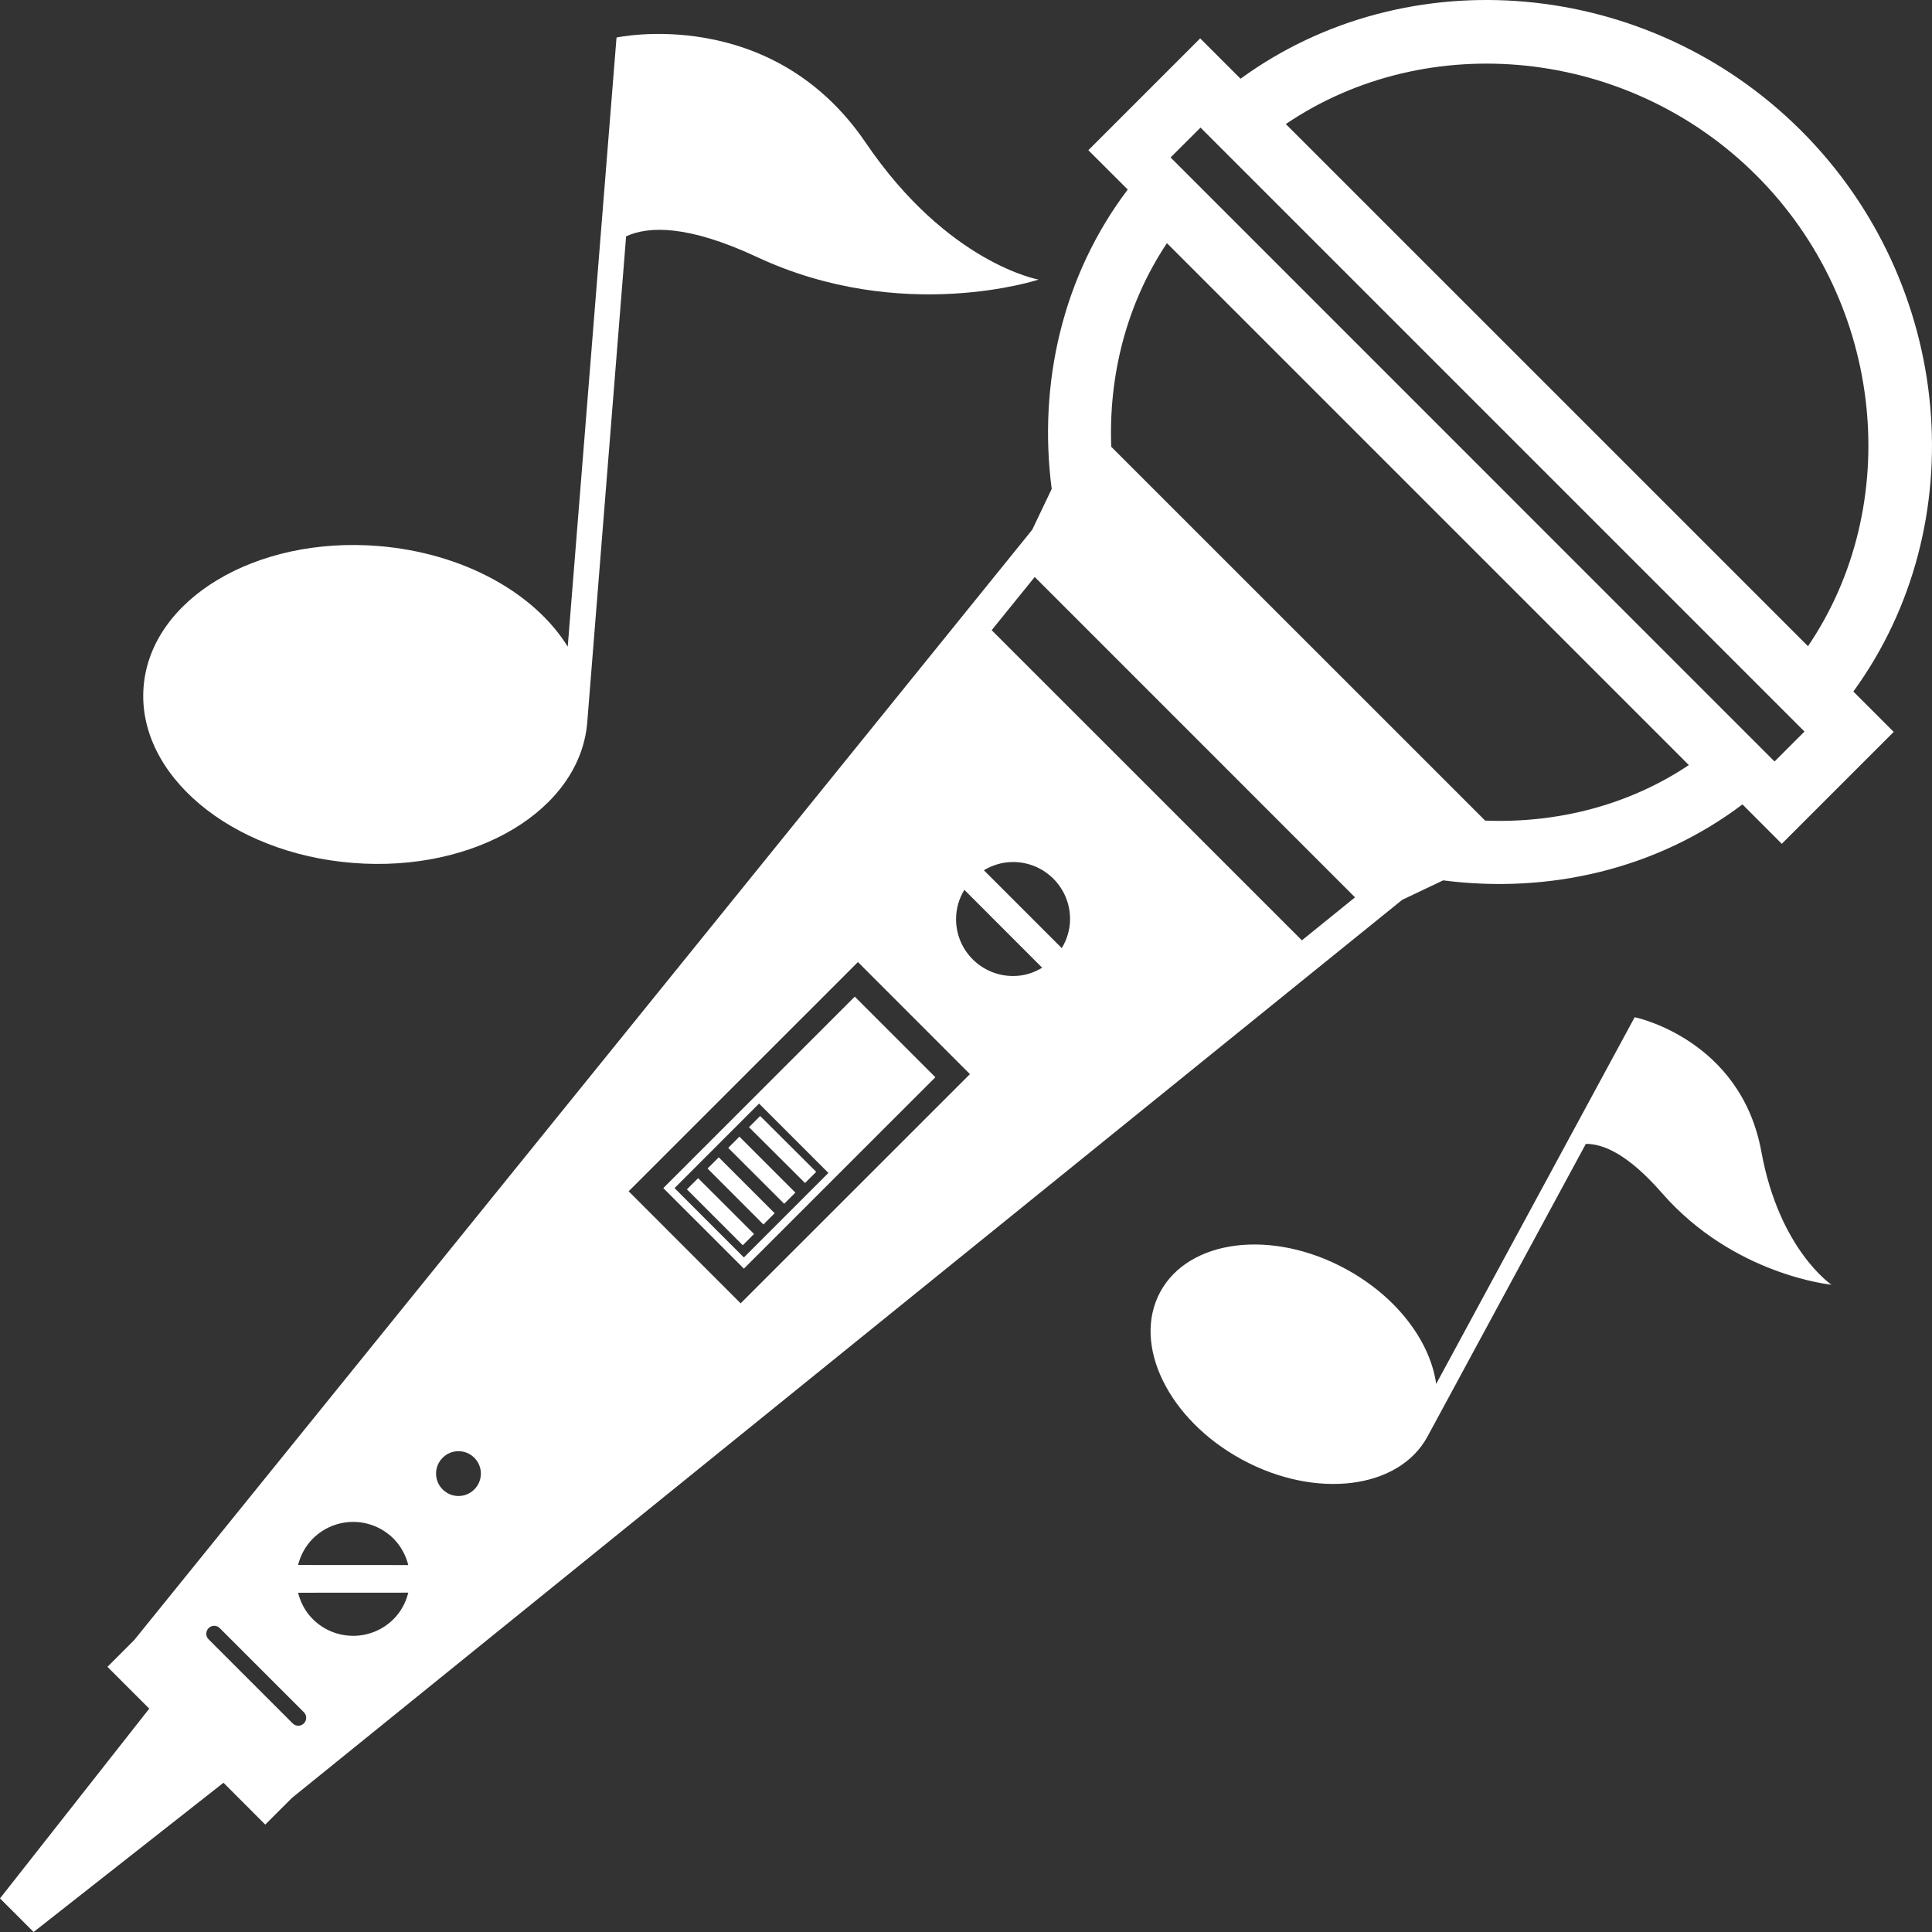 <svg width="28" height="28" viewBox="0 0 28 28" fill="none" xmlns="http://www.w3.org/2000/svg">
<rect x="0" y="0" width="28" height="28" fill="#333333" stroke="none"/>
<path d="M26.105 1.895C23.886 -0.324 20.394 -0.619 17.979 1.141L17.394 0.556L16.75 1.2L16.317 1.633L15.773 2.177L16.344 2.747C15.401 3.993 15.043 5.556 15.242 7.086L14.96 7.677L13.757 9.165L1.946 23.768L1.557 24.157L2.163 24.763L0 27.513L0.487 28L3.239 25.837L3.844 26.443L4.233 26.055L18.835 14.243L20.322 13.041L20.915 12.759C22.445 12.957 24.007 12.599 25.253 11.658L25.823 12.229L26.367 11.685L26.801 11.251L27.445 10.607L26.86 10.022C28.619 7.606 28.323 4.114 26.105 1.895ZM4.404 24.977C4.359 25.022 4.287 25.022 4.242 24.977L3.023 23.758C2.978 23.714 2.979 23.641 3.023 23.596C3.068 23.551 3.14 23.551 3.185 23.596L4.404 24.815C4.449 24.86 4.449 24.932 4.404 24.977ZM5.703 23.466C5.38 23.788 4.857 23.788 4.534 23.466C4.424 23.357 4.355 23.223 4.32 23.083L5.917 23.082C5.882 23.223 5.812 23.357 5.703 23.466ZM4.32 22.681C4.355 22.541 4.425 22.409 4.534 22.299C4.857 21.976 5.38 21.976 5.703 22.299C5.812 22.409 5.882 22.542 5.917 22.682L4.32 22.681ZM6.874 21.586C6.748 21.713 6.542 21.713 6.415 21.586C6.288 21.459 6.288 21.253 6.415 21.127C6.542 21 6.748 21 6.874 21.127C7.001 21.253 7.001 21.459 6.874 21.586ZM10.734 18.889L9.111 17.265L12.434 13.943L14.057 15.567L10.734 18.889ZM14.682 14.145C14.225 14.145 13.855 13.776 13.856 13.319C13.856 13.164 13.901 13.02 13.976 12.896L15.104 14.025C14.981 14.1 14.837 14.146 14.682 14.145ZM15.388 13.741L14.259 12.612C14.384 12.538 14.526 12.493 14.681 12.493C15.138 12.493 15.508 12.862 15.508 13.319C15.508 13.474 15.463 13.617 15.388 13.741ZM18.868 13.628L14.372 9.133L14.996 8.362L19.638 13.005L18.868 13.628ZM21.524 11.893L16.105 6.475C16.066 5.433 16.329 4.398 16.912 3.524L24.476 11.088C23.602 11.672 22.567 11.933 21.524 11.893ZM25.718 11.036L16.965 2.282L17.399 1.849L26.152 10.602L25.718 11.036ZM26.203 9.365L18.635 1.798C20.686 0.407 23.598 0.685 25.457 2.544C27.315 4.403 27.593 7.316 26.203 9.365Z" fill="white"/>
<path d="M25.527 16.691C25.228 15.056 23.691 14.742 23.691 14.742L20.814 20.057C20.729 19.442 20.245 18.792 19.5 18.389C18.431 17.809 17.228 17.96 16.815 18.724C16.402 19.488 16.933 20.575 18.003 21.155C19.073 21.733 20.274 21.583 20.688 20.82L22.983 16.578C23.227 16.575 23.589 16.72 24.086 17.29C25.128 18.484 26.543 18.619 26.543 18.619C26.543 18.619 25.786 18.111 25.527 16.691Z" fill="white"/>
<path d="M5.112 12.506C6.888 12.649 8.409 11.736 8.511 10.467L9.074 3.425C9.397 3.276 9.968 3.256 10.973 3.726C13.076 4.707 15.052 4.052 15.052 4.052C15.052 4.052 13.735 3.819 12.548 2.07C11.18 0.055 8.935 0.544 8.935 0.544L8.228 9.372C7.749 8.597 6.716 8.012 5.479 7.913C3.703 7.771 2.182 8.685 2.081 9.954C1.98 11.222 3.336 12.365 5.112 12.506Z" fill="white"/>
<path d="M10.765 18.047L9.955 17.237L10.118 17.075L10.928 17.884L10.765 18.047Z" fill="white"/>
<path d="M11.064 17.746L10.254 16.935L10.417 16.773L11.227 17.583L11.064 17.746Z" fill="white"/>
<path d="M11.365 17.446L10.554 16.636L10.716 16.473L11.527 17.284L11.365 17.446Z" fill="white"/>
<path d="M11.829 16.983L11.667 17.145L10.855 16.336L11.017 16.174L11.829 16.983Z" fill="white"/>
<path d="M9.613 17.219L10.781 18.386L13.556 15.612L12.388 14.444L9.613 17.219ZM10.781 18.224L9.776 17.219L11.001 15.994L12.006 16.999L10.781 18.224Z" fill="white"/>
</svg>
